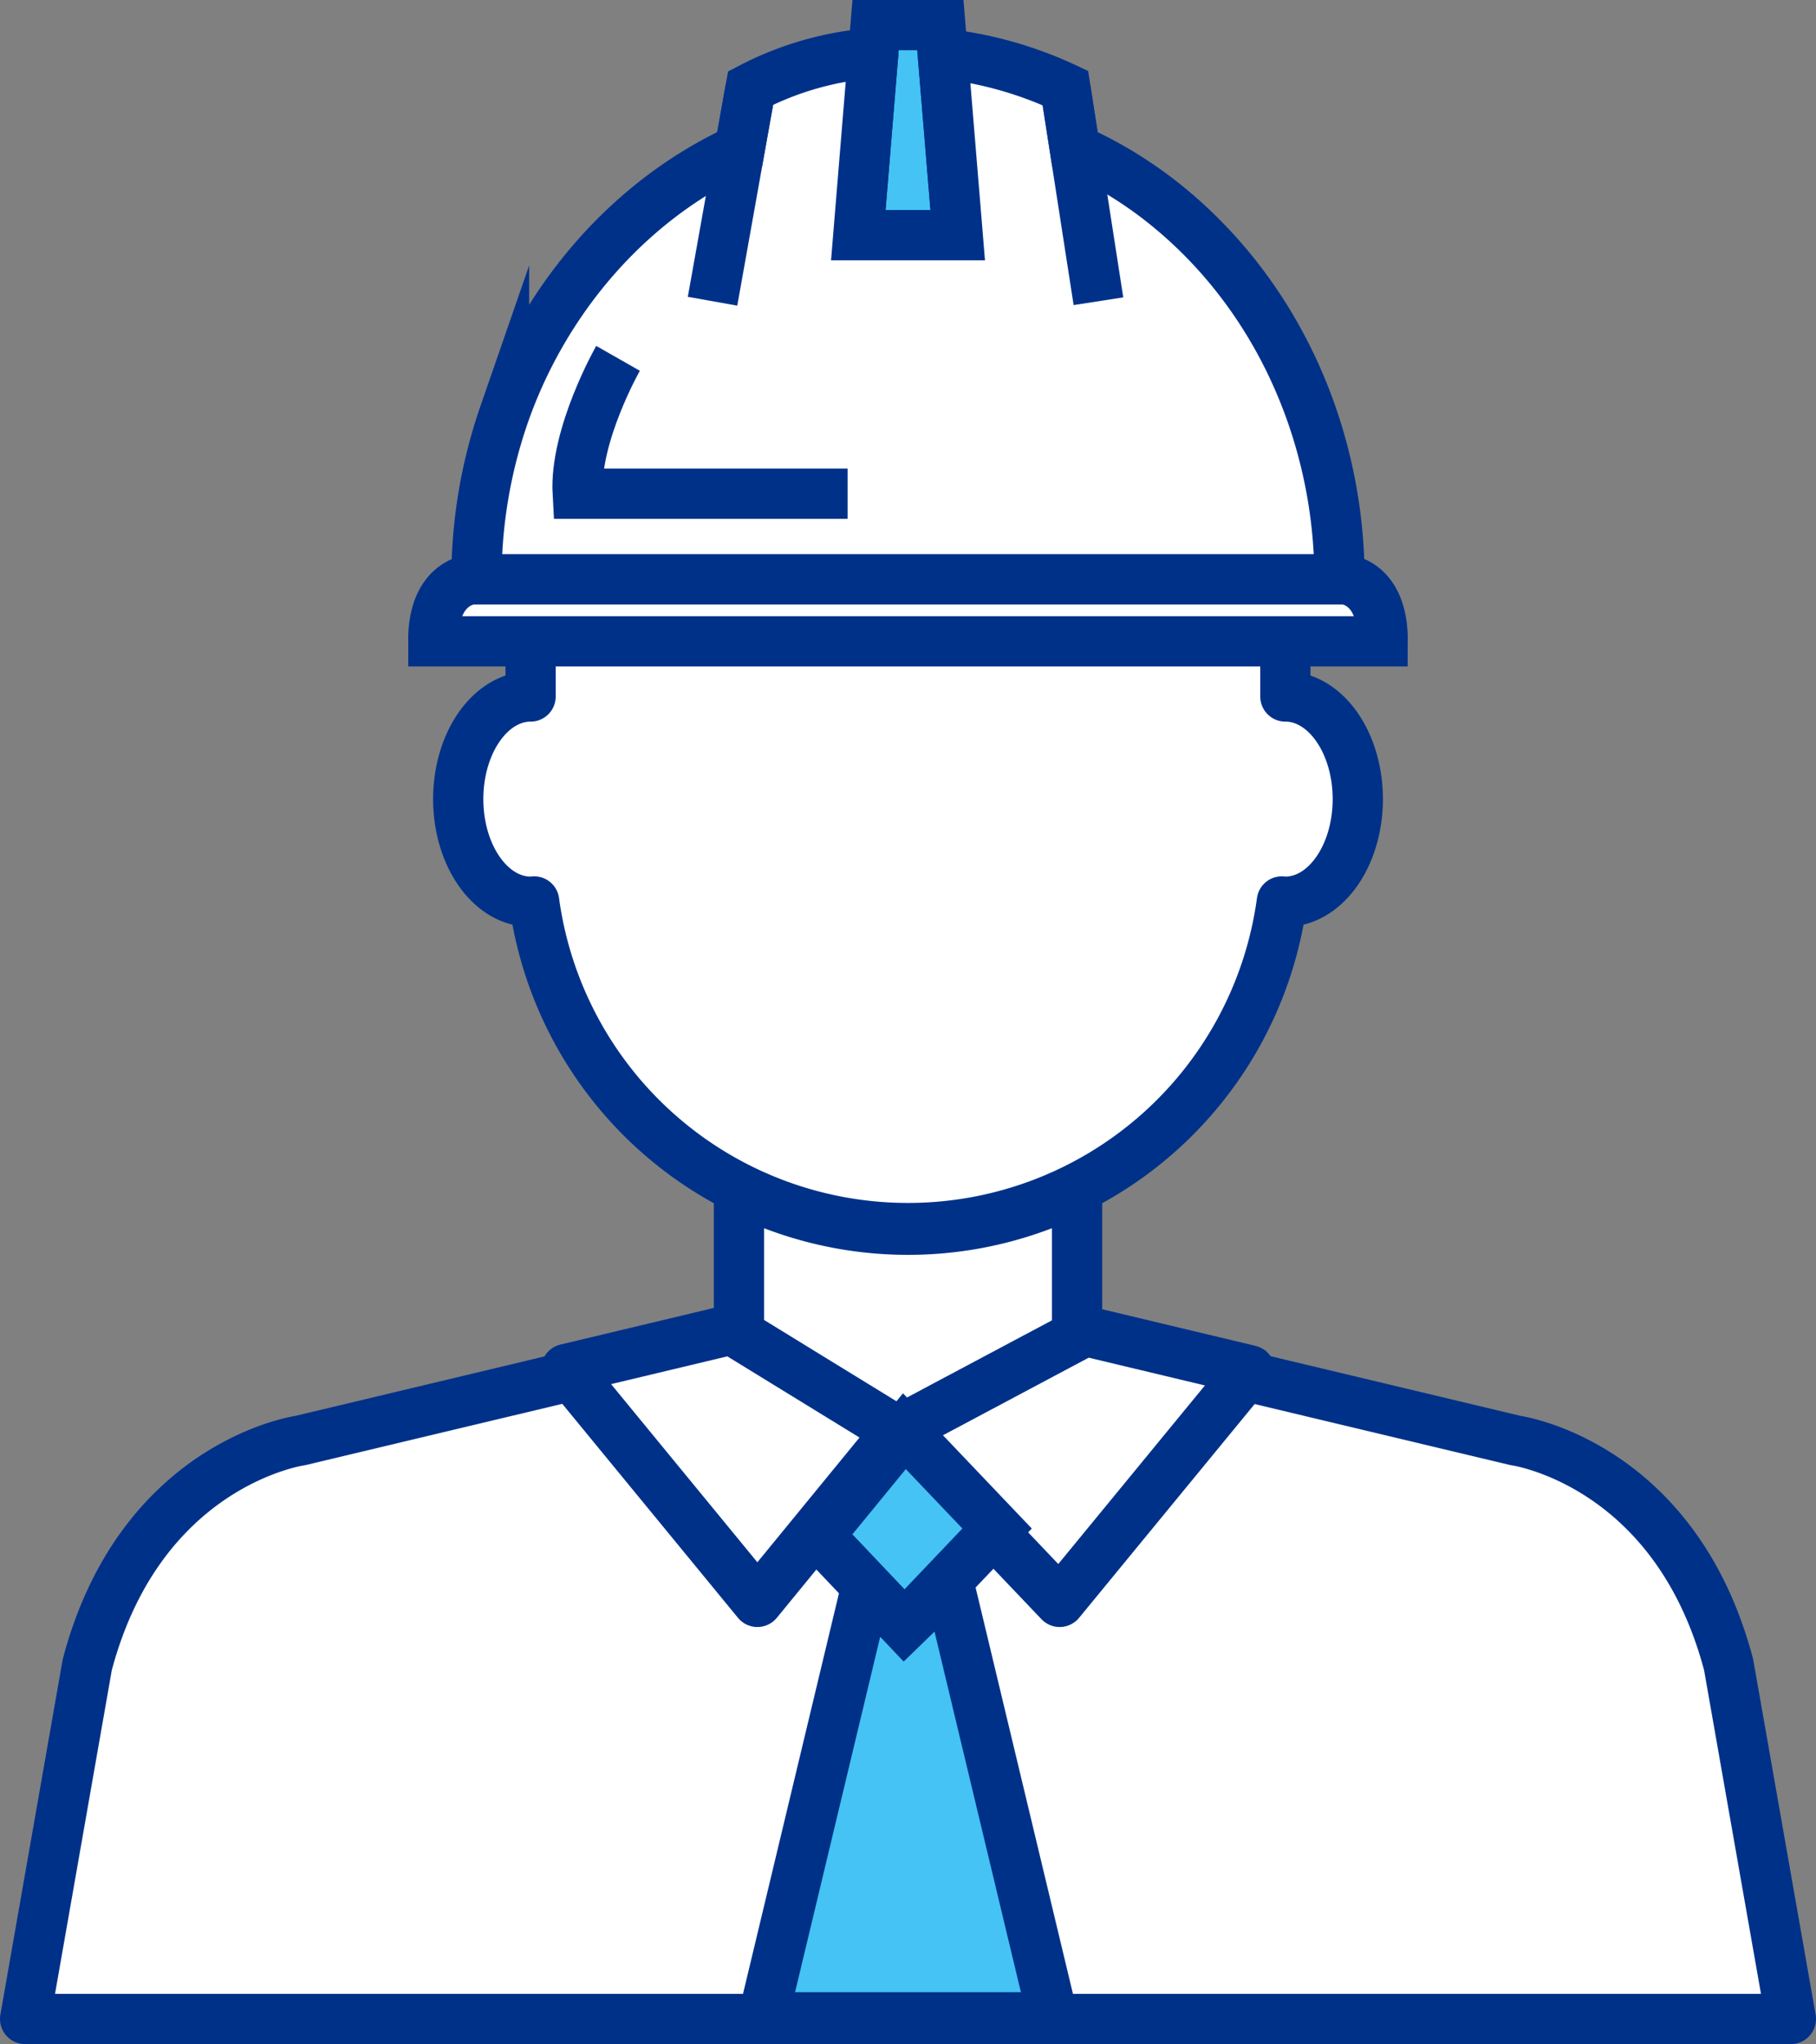 <svg xmlns="http://www.w3.org/2000/svg" width="279.05" height="314.004" viewBox="0 0 279.05 314.004">
  <rect x="0" y="0" width="279.05" height="314.004" fill="#808080" stroke="none"/>
  <g id="Group_93" data-name="Group 93" transform="translate(-1872.356 -1367.828)">
    <path id="Path_79" data-name="Path 79" d="M2069.867,1474.82v-6.351a57.99,57.99,0,0,0-115.98,0v6.351c-6.141,0-11.117,7.059-11.117,15.762s4.976,15.758,11.117,15.758c.183,0,.355-.024.547-.039a57.974,57.974,0,0,0,114.894,0c.184.015.367.039.539.039,6.153,0,11.129-7.059,11.129-15.758S2076.02,1474.82,2069.867,1474.82Z" fill="#fff" stroke="#003189" stroke-linecap="round" stroke-linejoin="round" stroke-width="7.718"/>
    <path id="Path_80" data-name="Path 80" d="M2011.875,1556.473" fill="#fff" stroke="#003189" stroke-linecap="round" stroke-linejoin="round" stroke-width="7.718"/>
    <path id="Path_81" data-name="Path 81" d="M2137.98,1623.563c-8.2-31.067-32.742-34.454-32.742-34.454l-67.375-16.078v-22.449a57.935,57.935,0,0,1-51.961,0v22.449l-67.375,16.078s-24.547,3.387-32.765,34.454l-9.547,54.41h271.332Z" fill="#fff" stroke="#003189" stroke-linecap="round" stroke-linejoin="round" stroke-width="7.718"/>
    <g id="Group_91" data-name="Group 91">
      <path id="Path_82" data-name="Path 82" d="M1984.777,1572.059l-25.418,6.07,29.379,35.773,21.477-26.223Z" fill="#fff" stroke="#003189" stroke-linecap="round" stroke-linejoin="round" stroke-width="7.718"/>
      <path id="Path_83" data-name="Path 83" d="M2039.129,1572.293l25.277,6.039-29.219,35.57-24.973-26.223Z" fill="#fff" stroke="#003189" stroke-linecap="round" stroke-linejoin="round" stroke-width="7.718"/>
    </g>
    <path id="Path_84" data-name="Path 84" d="M2011.328,1587.68l-13.145,16.043,13.145,13.855,14.242-14.949Z" fill="#44c3f4" stroke="#003189" stroke-miterlimit="10" stroke-width="7.718"/>
    <path id="Path_85" data-name="Path 85" d="M2018.129,1610.98l-6.8,6.6-5.816-6.137-15.879,66.27h44.488Z" fill="#44c3f4" stroke="#003189" stroke-miterlimit="10" stroke-width="7.718"/>
    <g id="Group_92" data-name="Group 92">
      <path id="Path_86" data-name="Path 86" d="M2019.52,1403.957l-2.668-32.27H2006.9l-2.656,32.27Z" fill="#44c3f4" stroke="#003189" stroke-miterlimit="10" stroke-width="7.718"/>
      <path id="Path_87" data-name="Path 87" d="M2078.188,1456.832c0-21.379-8.969-43.1-26.473-57.355a63.521,63.521,0,0,0-14.188-8.723l-1.461-9.4a59.506,59.506,0,0,0-18.847-5.282l2.3,27.883h-15.274l2.3-27.973a48.548,48.548,0,0,0-18.852,5.372l-1.683,9.4c-17.512,8.043-30.219,23.6-36.2,40.769a76.829,76.829,0,0,0-4.235,25.309h132.61" fill="#fff" stroke="#003189" stroke-miterlimit="10" stroke-width="7.718"/>
      <line id="Line_51" data-name="Line 51" x2="5.078" y2="32.746" transform="translate(2036.066 1381.355)" fill="none" stroke="#003189" stroke-miterlimit="10" stroke-width="7.718"/>
      <line id="Line_52" data-name="Line 52" y1="32.746" x2="5.848" transform="translate(1981.848 1381.355)" fill="none" stroke="#003189" stroke-miterlimit="10" stroke-width="7.718"/>
      <path id="Path_88" data-name="Path 88" d="M1967.324,1422.875s-6.719,11.793-6.2,20.793h41.473" fill="none" stroke="#003189" stroke-miterlimit="10" stroke-width="7.718"/>
      <path id="Path_89" data-name="Path 89" d="M2078.926,1456.832H1944.918s-6.039.231-5.988,9.516h145.894C2084.887,1457.063,2078.926,1456.832,2078.926,1456.832Z" fill="#fff" stroke="#003189" stroke-miterlimit="10" stroke-width="7.718"/>
    </g>
  </g>
</svg>
